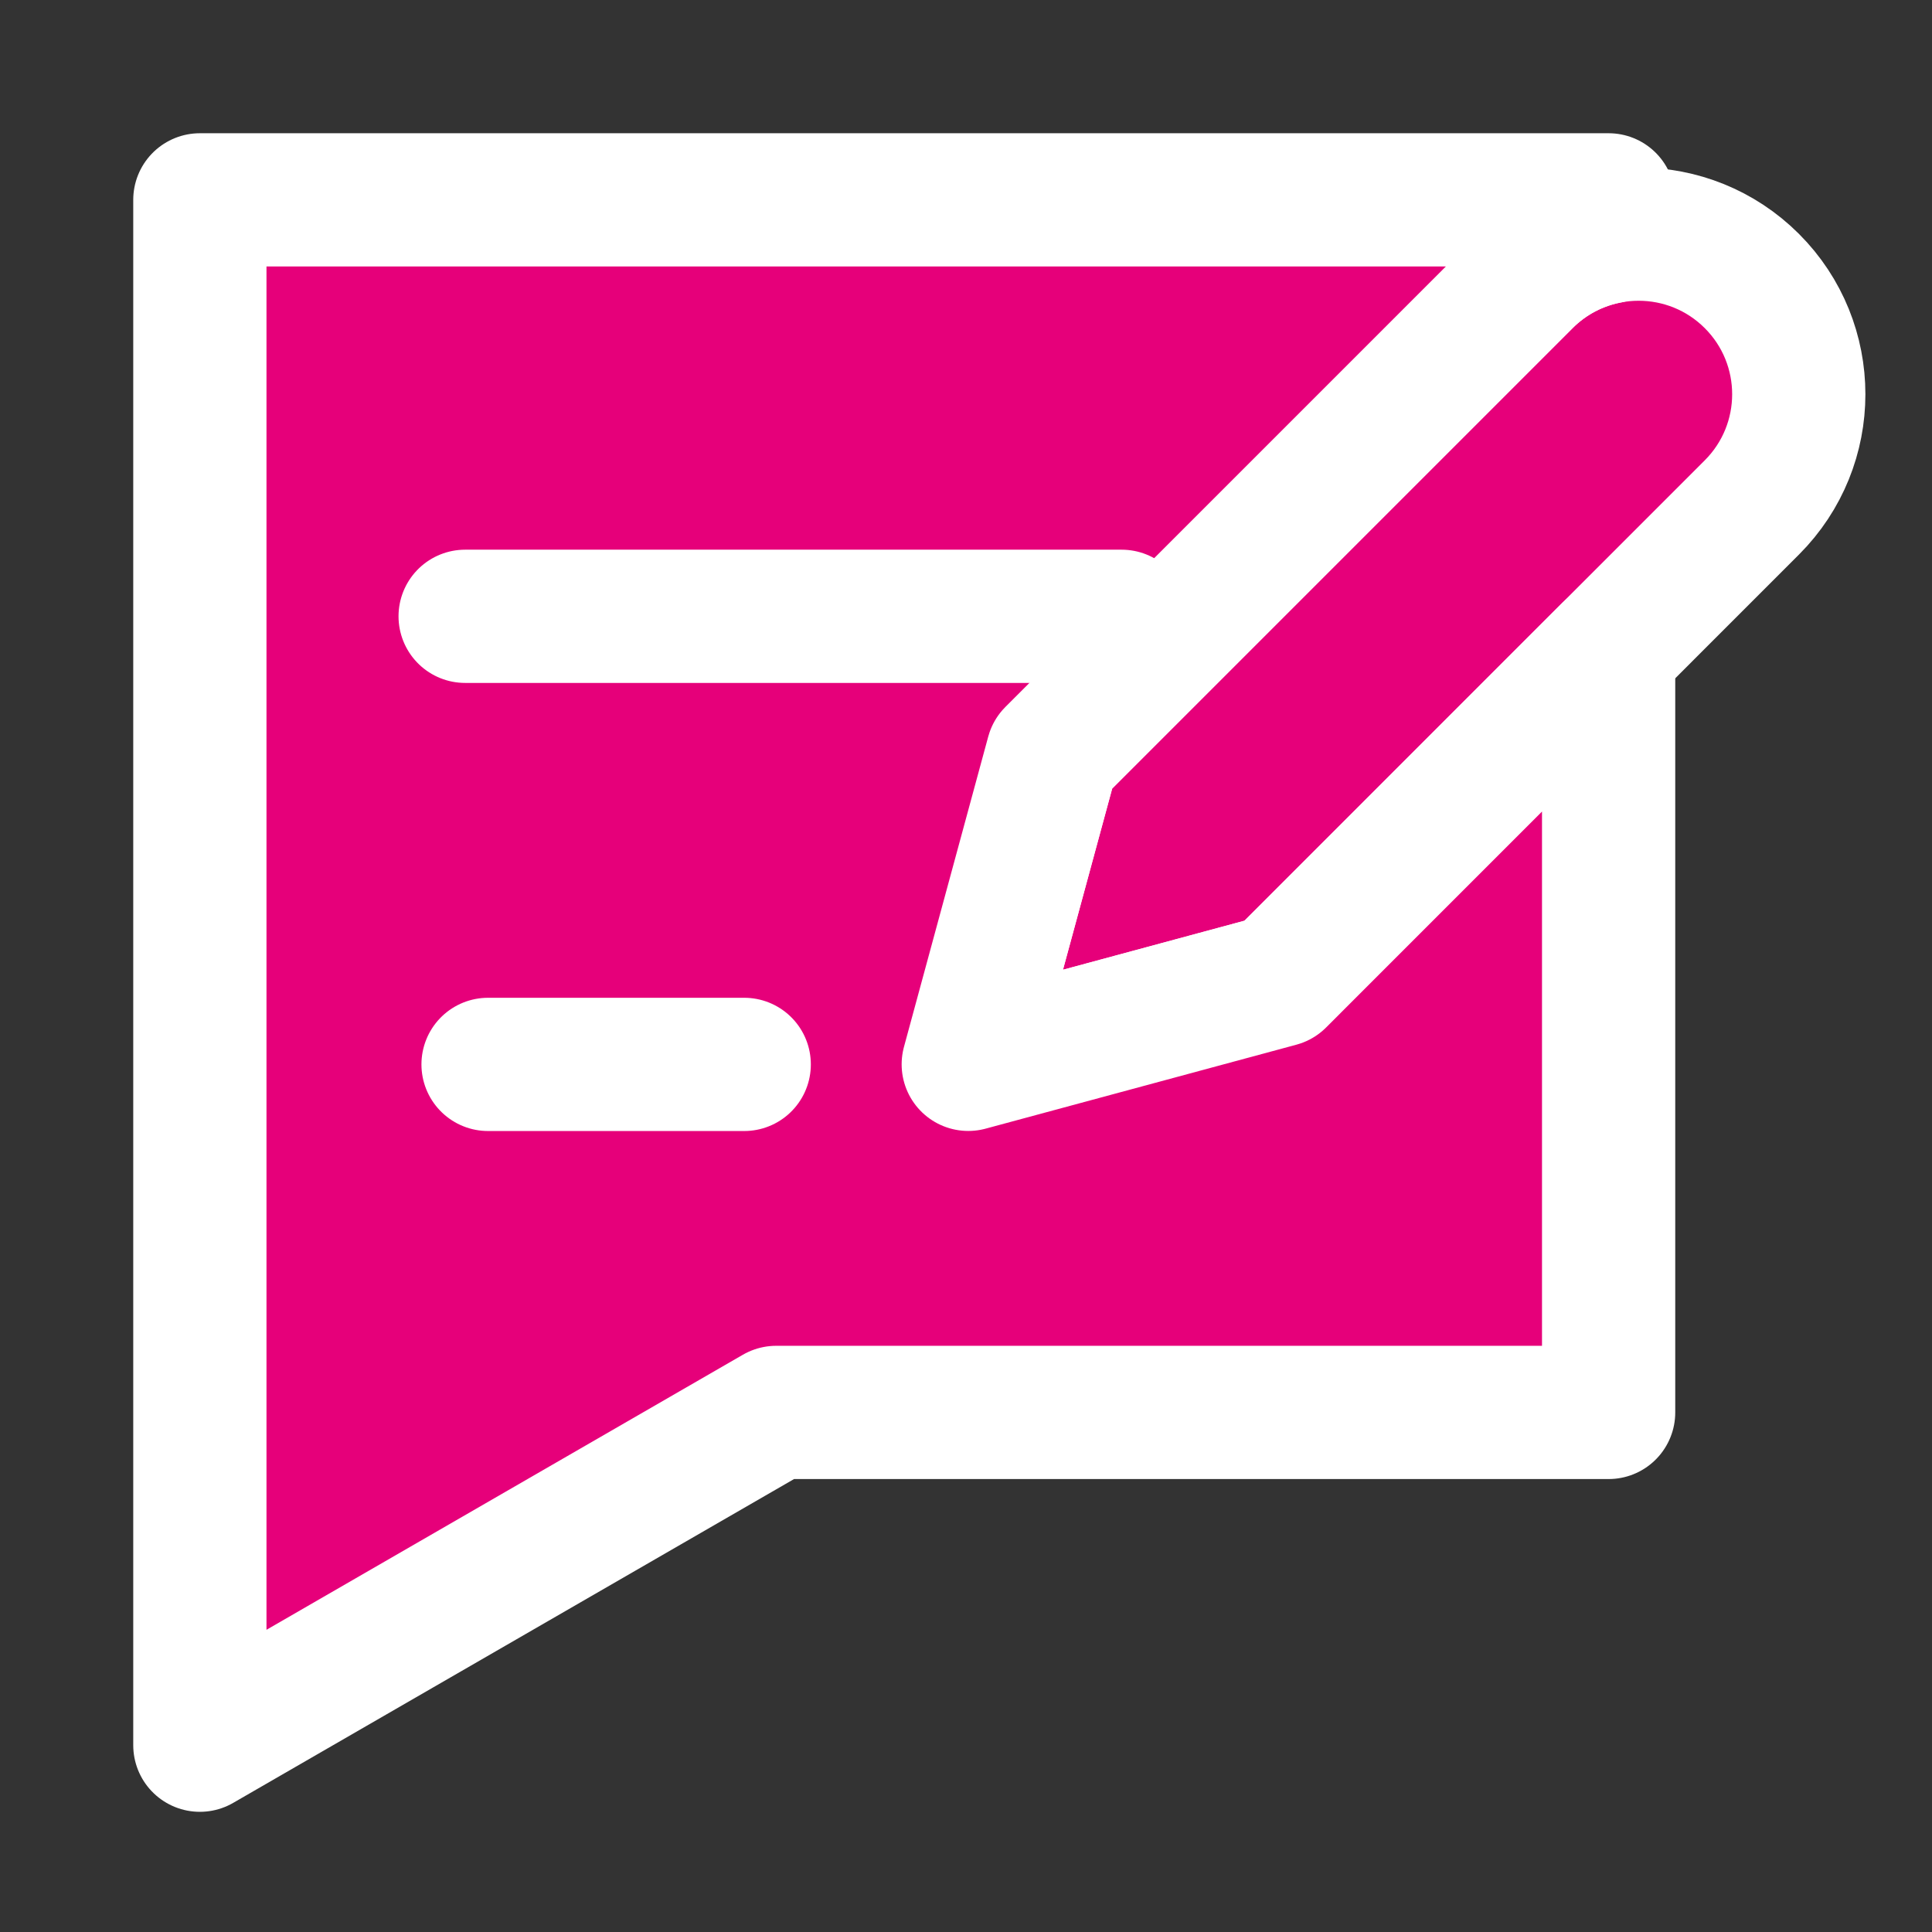 <svg width="48" height="48" viewBox="0 0 29 29" fill="#e6007a" xmlns="http://www.w3.org/2000/svg" stroke-width="2" stroke-linecap="round" stroke-linejoin="round" stroke="#ffffff"><rect x="0" y="0" width="29" height="29" fill="#333333" stroke="none"/><g><path d="M22.898 4.218C23.836 3.28 25.357 3.28 26.296 4.218C27.235 5.157 27.235 6.678 26.296 7.617L19.198 14.716L14.534 15.976L15.799 11.318L22.898 4.219V4.218Z"></path><path d="M19.198 14.716L14.534 15.976L15.799 11.318L22.898 4.219C23.252 3.865 23.688 3.645 24.146 3.558V3H3V26.196L11.651 21.201H24.146V9.767L19.198 14.716Z"></path><path d="M11.171 15.977H7.326"></path><path d="M16.836 9.251H6.982"></path></g></svg>